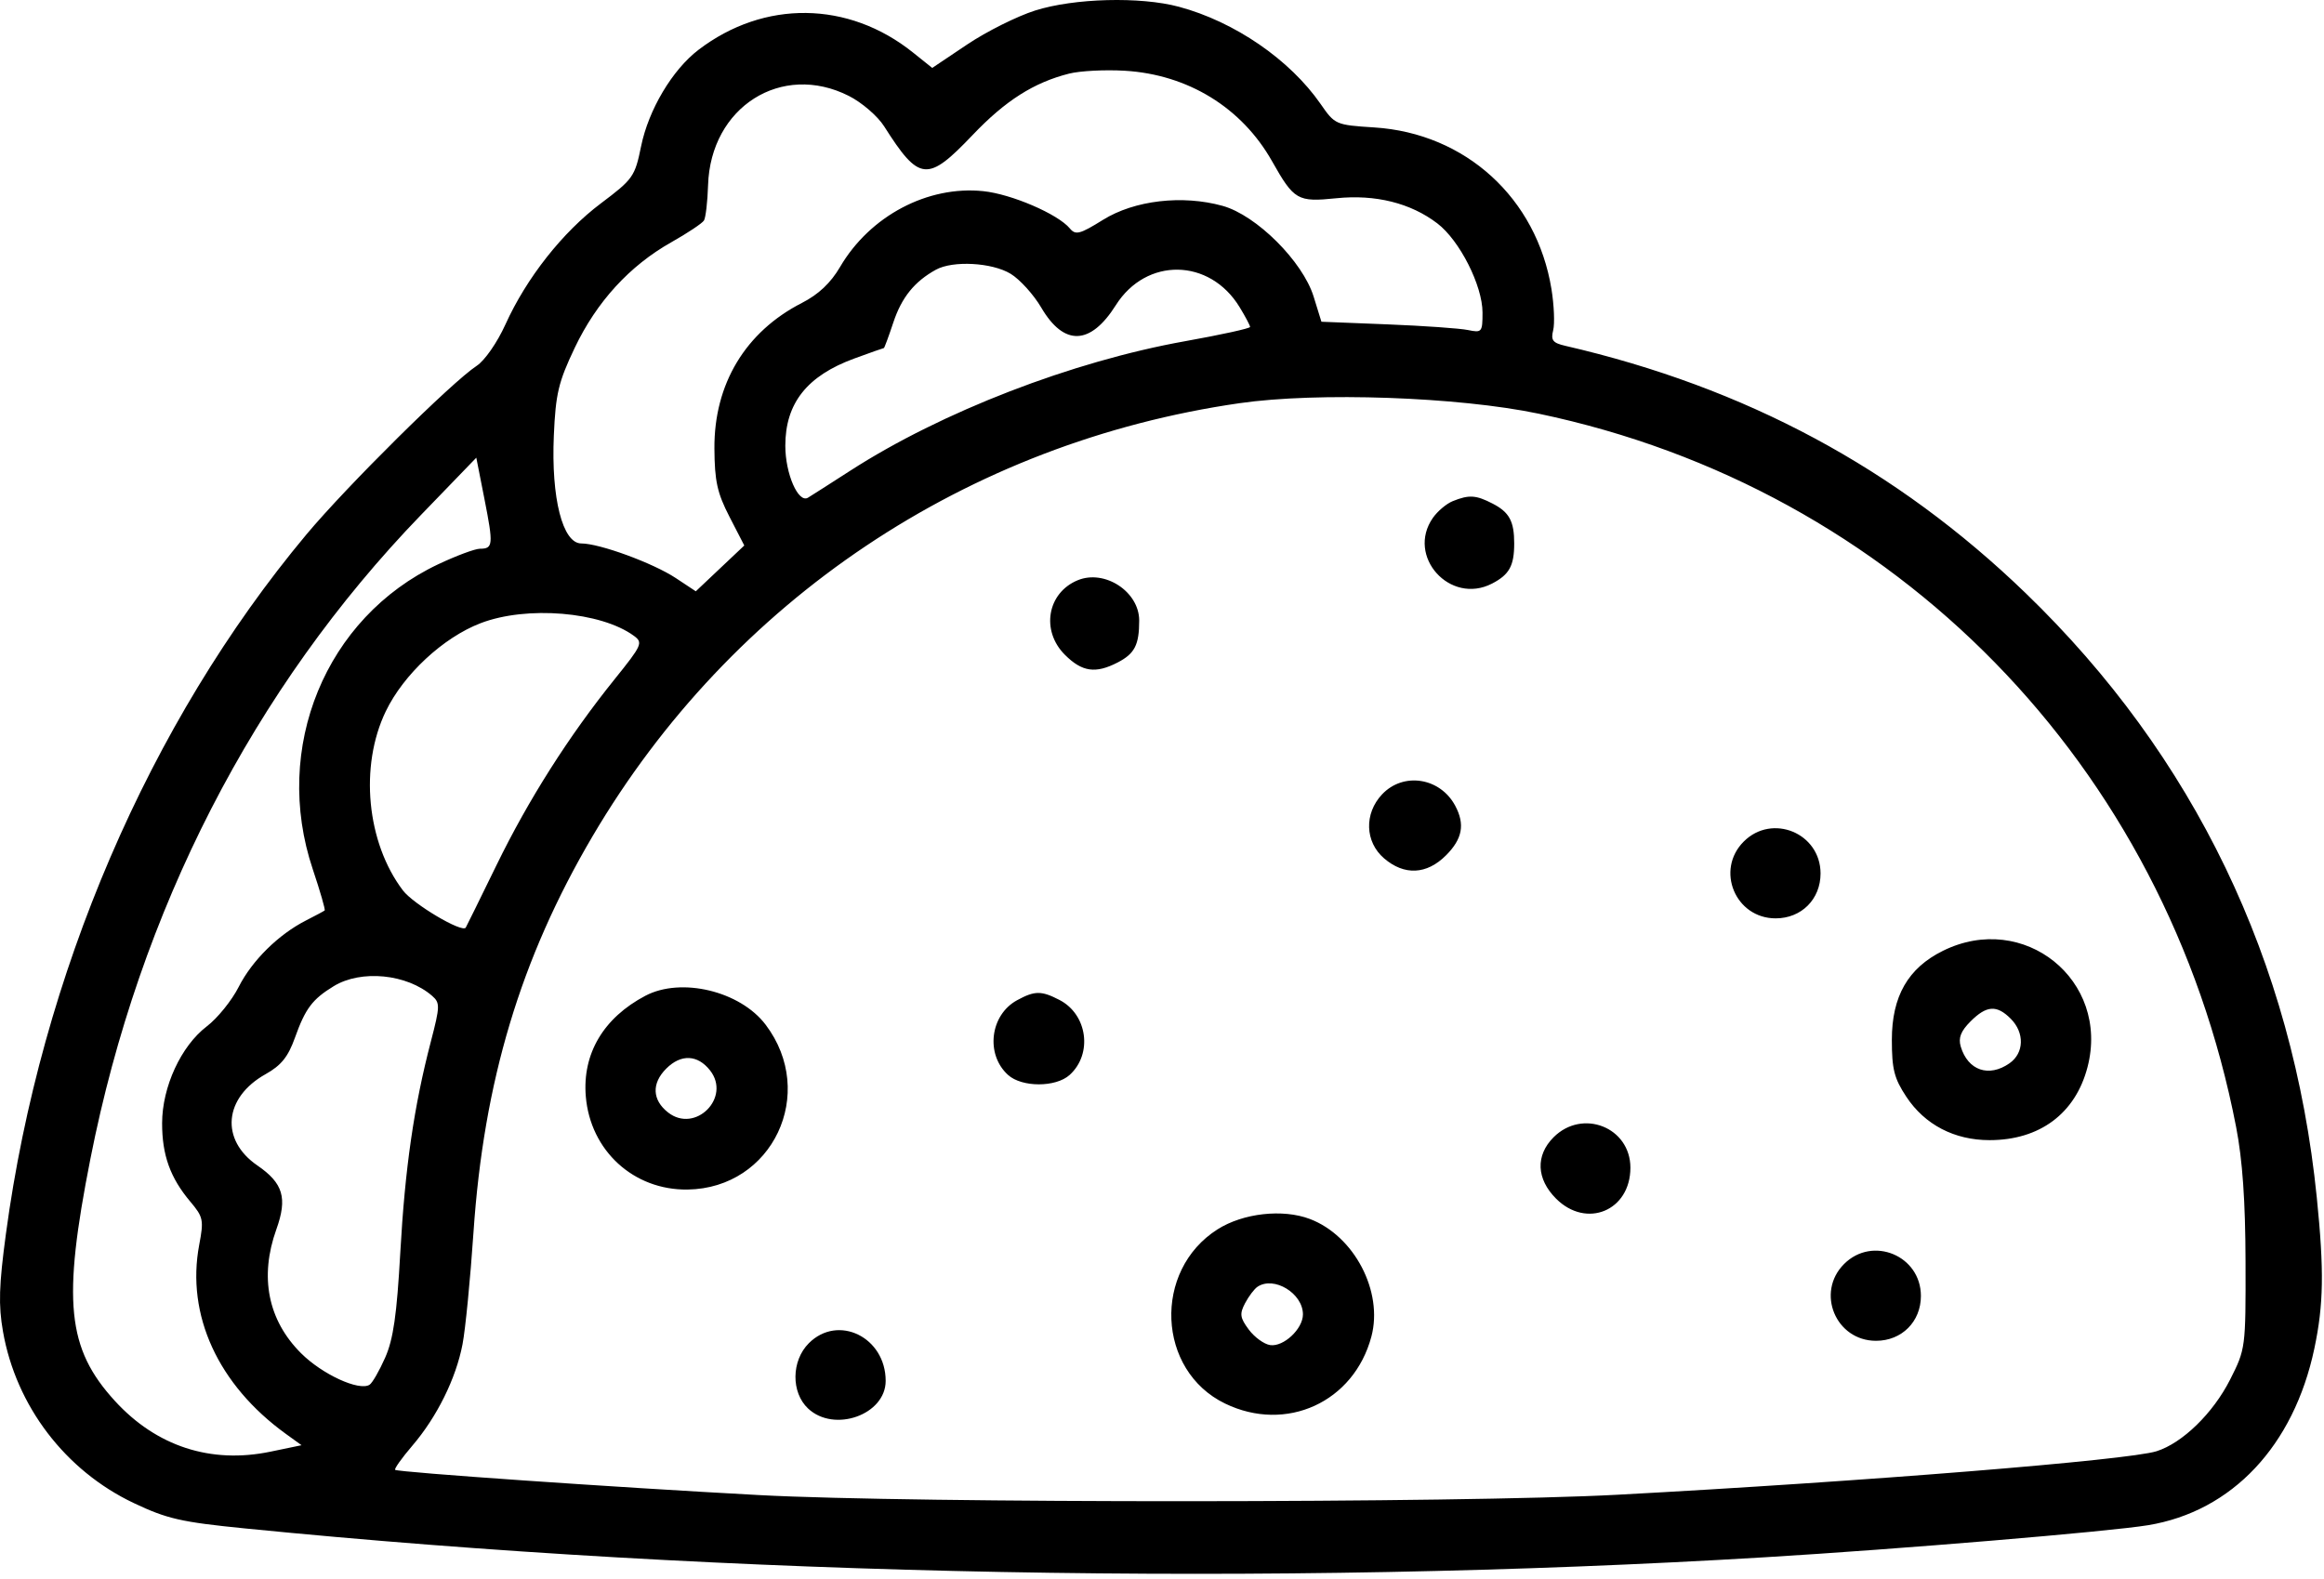 <svg width="440" height="299" viewBox="0 0 440 299" fill="none" xmlns="http://www.w3.org/2000/svg">
<path fill-rule="evenodd" clip-rule="evenodd" d="M195.978 1.994C192.565 3.075 186.786 5.963 183.135 8.411L176.499 12.861L172.841 9.934C160.613 0.147 144.682 -0.051 132.255 9.428C127.291 13.214 122.788 20.783 121.373 27.719C120.207 33.44 119.861 33.93 113.773 38.507C106.506 43.969 99.675 52.637 95.683 61.463C94.141 64.872 91.77 68.282 90.251 69.278C85.555 72.356 65.653 92.072 58.008 101.222C28.224 136.873 7.739 184.561 1.12 233.663C-0.199 243.447 -0.311 247.168 0.566 252.163C3.04 266.256 12.355 278.484 25.305 284.633C31.622 287.633 34.283 288.242 46.359 289.445C137.759 298.557 241.004 300.516 334.183 294.906C359.566 293.377 399.298 290.052 406.681 288.838C422.589 286.223 434.267 273.821 438.169 255.398C439.934 247.068 440.038 240.638 438.635 226.771C434.104 181.978 415.392 143.123 383.524 112.336C359.083 88.724 330.498 73.363 296.336 65.485C293.978 64.941 293.587 64.435 294.061 62.544C294.376 61.288 294.23 57.777 293.736 54.742C290.934 37.525 277.477 25.243 260.2 24.134C252.875 23.664 252.741 23.605 250.032 19.697C244.203 11.285 233.725 4.097 223.183 1.276C215.878 -0.678 203.367 -0.348 195.978 1.994ZM202.417 13.94C195.737 15.626 190.347 19.054 184.158 25.556C175.585 34.56 174.049 34.41 167.388 23.915C166.164 21.986 163.168 19.405 160.713 18.165C147.972 11.728 134.524 20.258 134.057 35.072C133.958 38.218 133.608 41.227 133.28 41.758C132.952 42.29 130.162 44.147 127.082 45.885C119.19 50.339 112.954 57.162 108.807 65.88C105.724 72.362 105.204 74.549 104.857 82.486C104.338 94.34 106.52 102.915 110.054 102.915C113.513 102.915 123.662 106.635 127.957 109.478L131.734 111.977L136.324 107.64L140.914 103.304L138.109 97.859C135.791 93.359 135.297 91.114 135.259 84.915C135.183 72.732 141.128 62.841 151.812 57.373C154.979 55.752 157.266 53.596 159.055 50.543C164.713 40.889 175.626 35.113 186.158 36.2C191.5 36.752 200.296 40.539 202.554 43.26C203.641 44.569 204.439 44.362 208.836 41.629C214.793 37.926 223.849 36.868 231.472 38.985C237.88 40.765 246.643 49.503 248.709 56.172L250.183 60.929L262.683 61.427C269.558 61.701 276.421 62.184 277.933 62.5C280.559 63.048 280.683 62.899 280.683 59.191C280.683 54.081 276.346 45.522 272.125 42.303C267.066 38.444 260.406 36.785 253.012 37.543C245.653 38.297 245.009 37.926 240.832 30.524C235.107 20.382 224.913 14.114 212.973 13.398C209.239 13.174 204.489 13.418 202.417 13.94ZM177.183 51.082C173.126 53.326 170.708 56.323 169.135 61.059C168.248 63.73 167.44 65.915 167.339 65.915C167.237 65.915 164.73 66.801 161.765 67.885C152.794 71.164 148.683 76.359 148.683 84.415C148.683 89.722 151.143 95.359 152.976 94.25C153.64 93.848 157.249 91.543 160.997 89.127C178.28 77.988 202.971 68.441 224.413 64.608C231.16 63.402 236.679 62.19 236.678 61.915C236.676 61.64 235.781 59.948 234.688 58.156C229.022 48.862 217.014 48.677 211.258 57.796C206.445 65.421 201.437 65.583 197.141 58.253C195.702 55.798 193.098 52.92 191.354 51.856C187.83 49.707 180.403 49.301 177.183 51.082ZM234.683 76.354C183.099 83.791 138.503 113.649 112.183 158.371C98.573 181.498 91.576 204.785 89.641 233.415C89.046 242.215 88.115 251.735 87.57 254.57C86.325 261.066 82.73 268.332 78.064 273.782C76.073 276.108 74.611 278.163 74.814 278.35C75.319 278.813 116.229 281.652 143.683 283.129C173.07 284.709 276.37 284.672 306.183 283.07C352.943 280.557 402.887 276.527 408.288 274.831C413.188 273.292 418.995 267.639 422.219 261.27C425.154 255.472 425.183 255.255 425.144 238.915C425.117 227.47 424.57 219.658 423.36 213.415C410.066 144.838 358.893 92.497 291.295 78.337C276.089 75.151 249.486 74.219 234.683 76.354ZM79.678 97.545C47.974 130.376 26.424 172.359 17.123 219.415C11.78 246.443 12.681 255.375 21.747 265.295C29.611 273.9 39.895 277.258 51.199 274.912L57.092 273.688L54.136 271.553C41.282 262.262 35.202 248.997 37.718 235.728C38.606 231.043 38.489 230.474 36.026 227.554C32.231 223.053 30.681 218.736 30.692 212.697C30.704 205.83 34.276 198.089 39.145 194.375C41.169 192.832 43.888 189.47 45.188 186.902C47.727 181.896 52.721 176.964 57.946 174.307C59.727 173.401 61.312 172.551 61.469 172.418C61.627 172.284 60.614 168.775 59.219 164.619C51.496 141.614 61.626 116.953 82.938 106.871C86.373 105.246 89.944 103.916 90.874 103.916C93.362 103.915 93.428 103.178 91.728 94.545L90.177 86.675L79.678 97.545ZM275.04 94.907C273.861 95.382 272.174 96.804 271.29 98.066C266.193 105.342 274.543 114.624 282.489 110.515C285.756 108.826 286.683 107.146 286.683 102.915C286.683 98.716 285.759 97.006 282.611 95.378C279.438 93.737 278.138 93.656 275.04 94.907ZM204.04 109.885C198.275 112.269 197.04 119.426 201.606 123.992C204.864 127.25 207.415 127.622 211.611 125.452C214.831 123.787 215.683 122.125 215.683 117.508C215.683 112.049 209.15 107.772 204.04 109.885ZM90.984 118.018C83.901 120.74 76.409 127.71 73.035 134.713C68.025 145.112 69.412 159.57 76.288 168.628C78.263 171.228 87.469 176.688 88.174 175.677C88.275 175.533 90.892 170.217 93.99 163.863C100.07 151.394 107.678 139.416 116.389 128.597C121.552 122.185 121.769 121.698 120.031 120.422C113.77 115.826 99.713 114.662 90.984 118.018ZM261.657 150.442C258.248 154.071 258.417 159.43 262.039 162.545C265.868 165.838 270.114 165.638 273.76 161.992C276.88 158.872 277.395 156.121 275.52 152.599C272.666 147.241 265.685 146.155 261.657 150.442ZM330.138 159.37C324.745 164.762 328.549 173.915 336.183 173.915C341.06 173.915 344.683 170.292 344.683 165.415C344.683 157.781 335.53 153.977 330.138 159.37ZM367.851 180.061C361.245 183.331 358.183 188.669 358.183 196.915C358.183 202.492 358.626 204.23 360.934 207.718C364.427 212.997 370.031 215.915 376.675 215.915C386.182 215.915 392.95 210.866 395.23 202.076C399.499 185.62 383.161 172.482 367.851 180.061ZM63.182 186.757C59.133 189.233 57.822 190.976 55.834 196.534C54.541 200.149 53.236 201.765 50.278 203.422C42.37 207.849 41.653 215.858 48.73 220.713C53.617 224.067 54.45 226.873 52.322 232.811C49.092 241.826 50.727 250.019 57.008 256.279C61.011 260.269 67.969 263.473 69.96 262.243C70.483 261.921 71.814 259.613 72.918 257.114C74.468 253.612 75.126 249.04 75.79 237.152C76.684 221.154 78.368 209.54 81.581 197.218C83.314 190.563 83.332 189.913 81.82 188.596C77.037 184.436 68.376 183.581 63.182 186.757ZM122.183 188.577C114.259 192.754 110.239 199.546 110.909 207.625C111.762 217.908 119.965 225.419 130.183 225.271C146.271 225.039 154.787 207.046 144.957 194.056C140.136 187.685 128.97 184.999 122.183 188.577ZM192.571 189.415C187.444 192.201 186.538 199.664 190.853 203.569C193.472 205.939 199.894 205.939 202.513 203.569C206.909 199.59 205.898 192.112 200.592 189.368C197.151 187.589 195.917 187.596 192.571 189.415ZM373.075 193.432C371.24 195.267 370.738 196.553 371.222 198.182C372.572 202.728 376.552 204.096 380.46 201.358C383.235 199.415 383.337 195.569 380.683 192.915C378.031 190.263 376.114 190.393 373.075 193.432ZM126.138 202.37C123.346 205.161 123.474 208.306 126.475 210.665C131.627 214.715 138.483 207.859 134.433 202.707C132.074 199.706 128.929 199.578 126.138 202.37ZM294.138 215.37C290.697 218.81 290.876 223.262 294.606 226.992C300.361 232.747 308.683 229.285 308.683 221.135C308.683 213.489 299.613 209.894 294.138 215.37ZM230.523 232.802C218.222 240.602 219.032 259.549 231.933 265.794C243.522 271.404 256.337 265.537 259.645 253.107C261.914 244.582 256.402 234.04 248.007 230.848C242.87 228.895 235.36 229.734 230.523 232.802ZM349.138 239.37C343.745 244.762 347.549 253.915 355.183 253.915C360.06 253.915 363.683 250.292 363.683 245.415C363.683 237.781 354.53 233.977 349.138 239.37ZM238.083 243.68C237.478 244.084 236.419 245.484 235.731 246.79C234.662 248.817 234.765 249.549 236.431 251.79C237.505 253.234 239.323 254.555 240.472 254.726C243.007 255.105 246.683 251.666 246.683 248.915C246.683 244.928 241.206 241.595 238.083 243.68ZM153.138 254.37C149.815 257.692 149.747 263.687 152.997 266.741C157.942 271.385 167.683 267.914 167.683 261.508C167.683 253.234 158.688 248.819 153.138 254.37Z" fill="black"/>
</svg>
